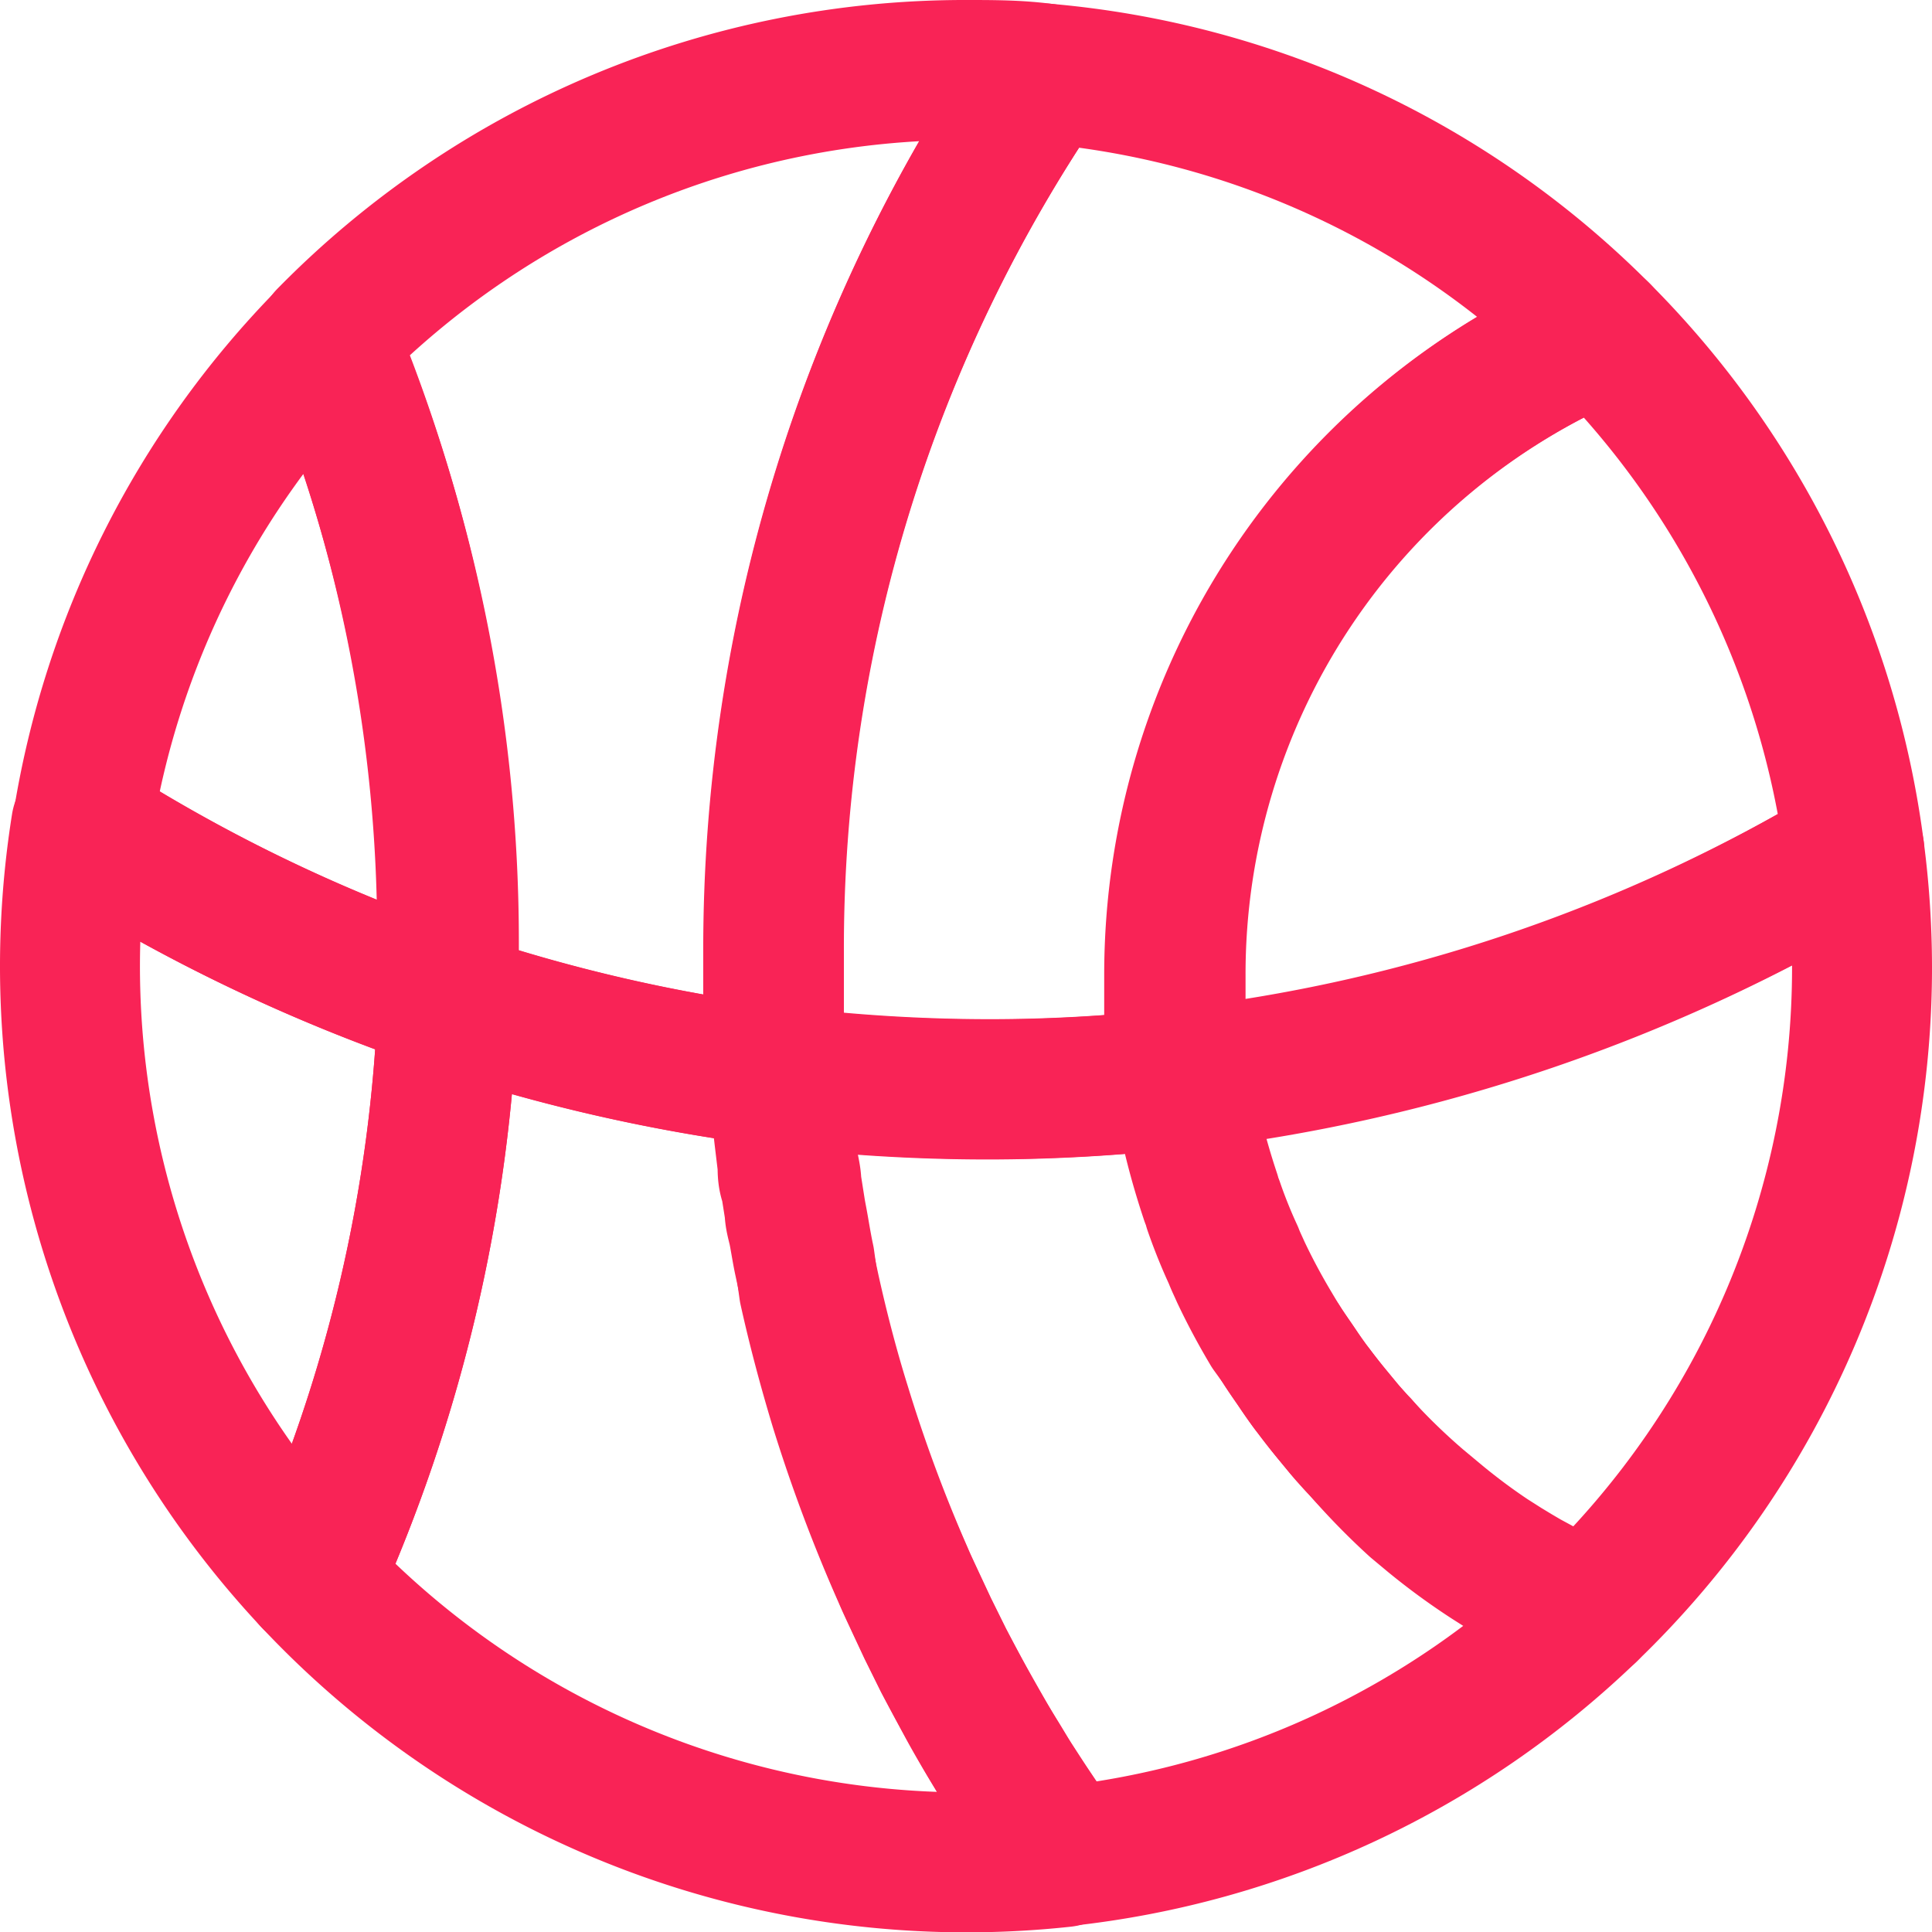 <svg xmlns="http://www.w3.org/2000/svg" viewBox="0 0 55.22 55.23"><defs><style>.cls-1{fill:none;stroke:#f92356;stroke-linecap:round;stroke-linejoin:round;stroke-width:4px;}</style></defs><g id="Layer_2" data-name="Layer 2"><g id="Layer_2-2" data-name="Layer 2"><path class="cls-1" d="M22.22,30.51a2.46,2.46,0,0,0,0,.26,48.35,48.35,0,0,1-9.44-2.16c0-.57,0-1.13,0-1.7A44.47,44.47,0,0,0,9.36,9.65,25.51,25.51,0,0,1,27.61,2c.76,0,1.5,0,2.24.1A44.28,44.28,0,0,0,22.1,27.2c0,.65,0,1.29,0,1.93C22.16,29.6,22.19,30.05,22.22,30.51Z"/><path class="cls-1" d="M30.39,53.08A25.64,25.64,0,0,1,8.93,45.14,44.16,44.16,0,0,0,12.8,28.61a48.35,48.35,0,0,0,9.44,2.16c.05.59.11,1.19.18,1.78l.09.75c0,.18,0,.36.08.54l.12.76c0,.18.06.37.1.55s.1.58.16.86l.18.84h0c.25,1.13.54,2.25.88,3.34A44,44,0,0,0,25.81,45c.11.26.23.51.35.77l.36.77.45.91c.22.42.44.84.67,1.25s.31.55.47.83.28.48.43.72.28.47.43.7.31.48.47.72l.47.7Z"/><path class="cls-1" d="M33.56,27.86c0,.21,0,.41,0,.62s0,.6,0,.89,0,.49.07.74l.09.71a47.86,47.86,0,0,1-5.52.32,49.61,49.61,0,0,1-6-.37,2.46,2.46,0,0,1,0-.26c0-.46-.06-.91-.08-1.38,0-.64,0-1.28,0-1.93A44.28,44.28,0,0,1,29.85,2.1h0A25.51,25.51,0,0,1,45.73,9.51,19.92,19.92,0,0,0,33.56,27.86Z"/><path class="cls-1" d="M45.38,46.06a25.54,25.54,0,0,1-15,7l-.48-.69-.47-.7c-.16-.24-.32-.48-.47-.72s-.29-.46-.43-.7-.29-.48-.43-.72-.32-.55-.47-.83-.45-.83-.67-1.25l-.45-.91-.36-.77c-.12-.26-.24-.51-.35-.77A44,44,0,0,1,24,40.2c-.33-1.09-.63-2.21-.88-3.34h0L23,36c-.06-.28-.11-.57-.16-.86s-.07-.37-.1-.55l-.12-.76c0-.18-.05-.36-.08-.54l-.09-.75c-.07-.59-.13-1.19-.18-1.78a49.61,49.61,0,0,0,6,.37,47.86,47.86,0,0,0,5.52-.32,0,0,0,0,1,0,0l.12.72.15.72c.15.65.33,1.28.54,1.91,0,.1.07.2.1.3a15,15,0,0,0,.56,1.39c.06.16.14.32.21.48.26.55.55,1.09.86,1.61l.25.42c.15.24.31.47.47.7s.26.38.4.57l.07.09c.18.24.36.47.55.7l.33.4.12.14c.11.12.22.25.33.36A19,19,0,0,0,40.48,43l.48.4a18.19,18.19,0,0,0,1.6,1.17l.44.28.33.2.29.16h0l.48.26.63.32Z"/><path class="cls-1" d="M12.83,26.91c0,.57,0,1.13,0,1.7a48,48,0,0,1-10.48-5,25.51,25.51,0,0,1,7-13.93A44.47,44.47,0,0,1,12.83,26.91Z"/><path class="cls-1" d="M12.8,28.61A44.16,44.16,0,0,1,8.93,45.14,25.62,25.62,0,0,1,2.32,23.58,48,48,0,0,0,12.8,28.61Z"/><path class="cls-1" d="M53.22,27.62a25.51,25.51,0,0,1-7.84,18.44l-.65-.31-.63-.32-.48-.26h0L43.33,45,43,44.8l-.44-.28A18.19,18.19,0,0,1,41,43.35l-.48-.4a19,19,0,0,1-1.64-1.59c-.11-.11-.22-.24-.33-.36l-.12-.14-.33-.4c-.19-.23-.37-.46-.55-.7l-.07-.09c-.14-.19-.27-.37-.4-.57s-.32-.46-.47-.7L36.32,38c-.31-.52-.6-1.06-.86-1.61-.07-.16-.15-.32-.21-.48a15,15,0,0,1-.56-1.39c0-.1-.07-.2-.1-.3-.21-.63-.39-1.26-.54-1.91l-.15-.72-.12-.72a0,0,0,0,0,0,0A47.94,47.94,0,0,0,53,24.31,25.69,25.69,0,0,1,53.22,27.62Z"/><path class="cls-1" d="M53,24.31a47.94,47.94,0,0,1-19.24,6.51l-.09-.71c0-.25,0-.49-.07-.74s0-.59,0-.89,0-.41,0-.62A19.92,19.92,0,0,1,45.73,9.51,25.57,25.57,0,0,1,53,24.31Z"/></g></g></svg>